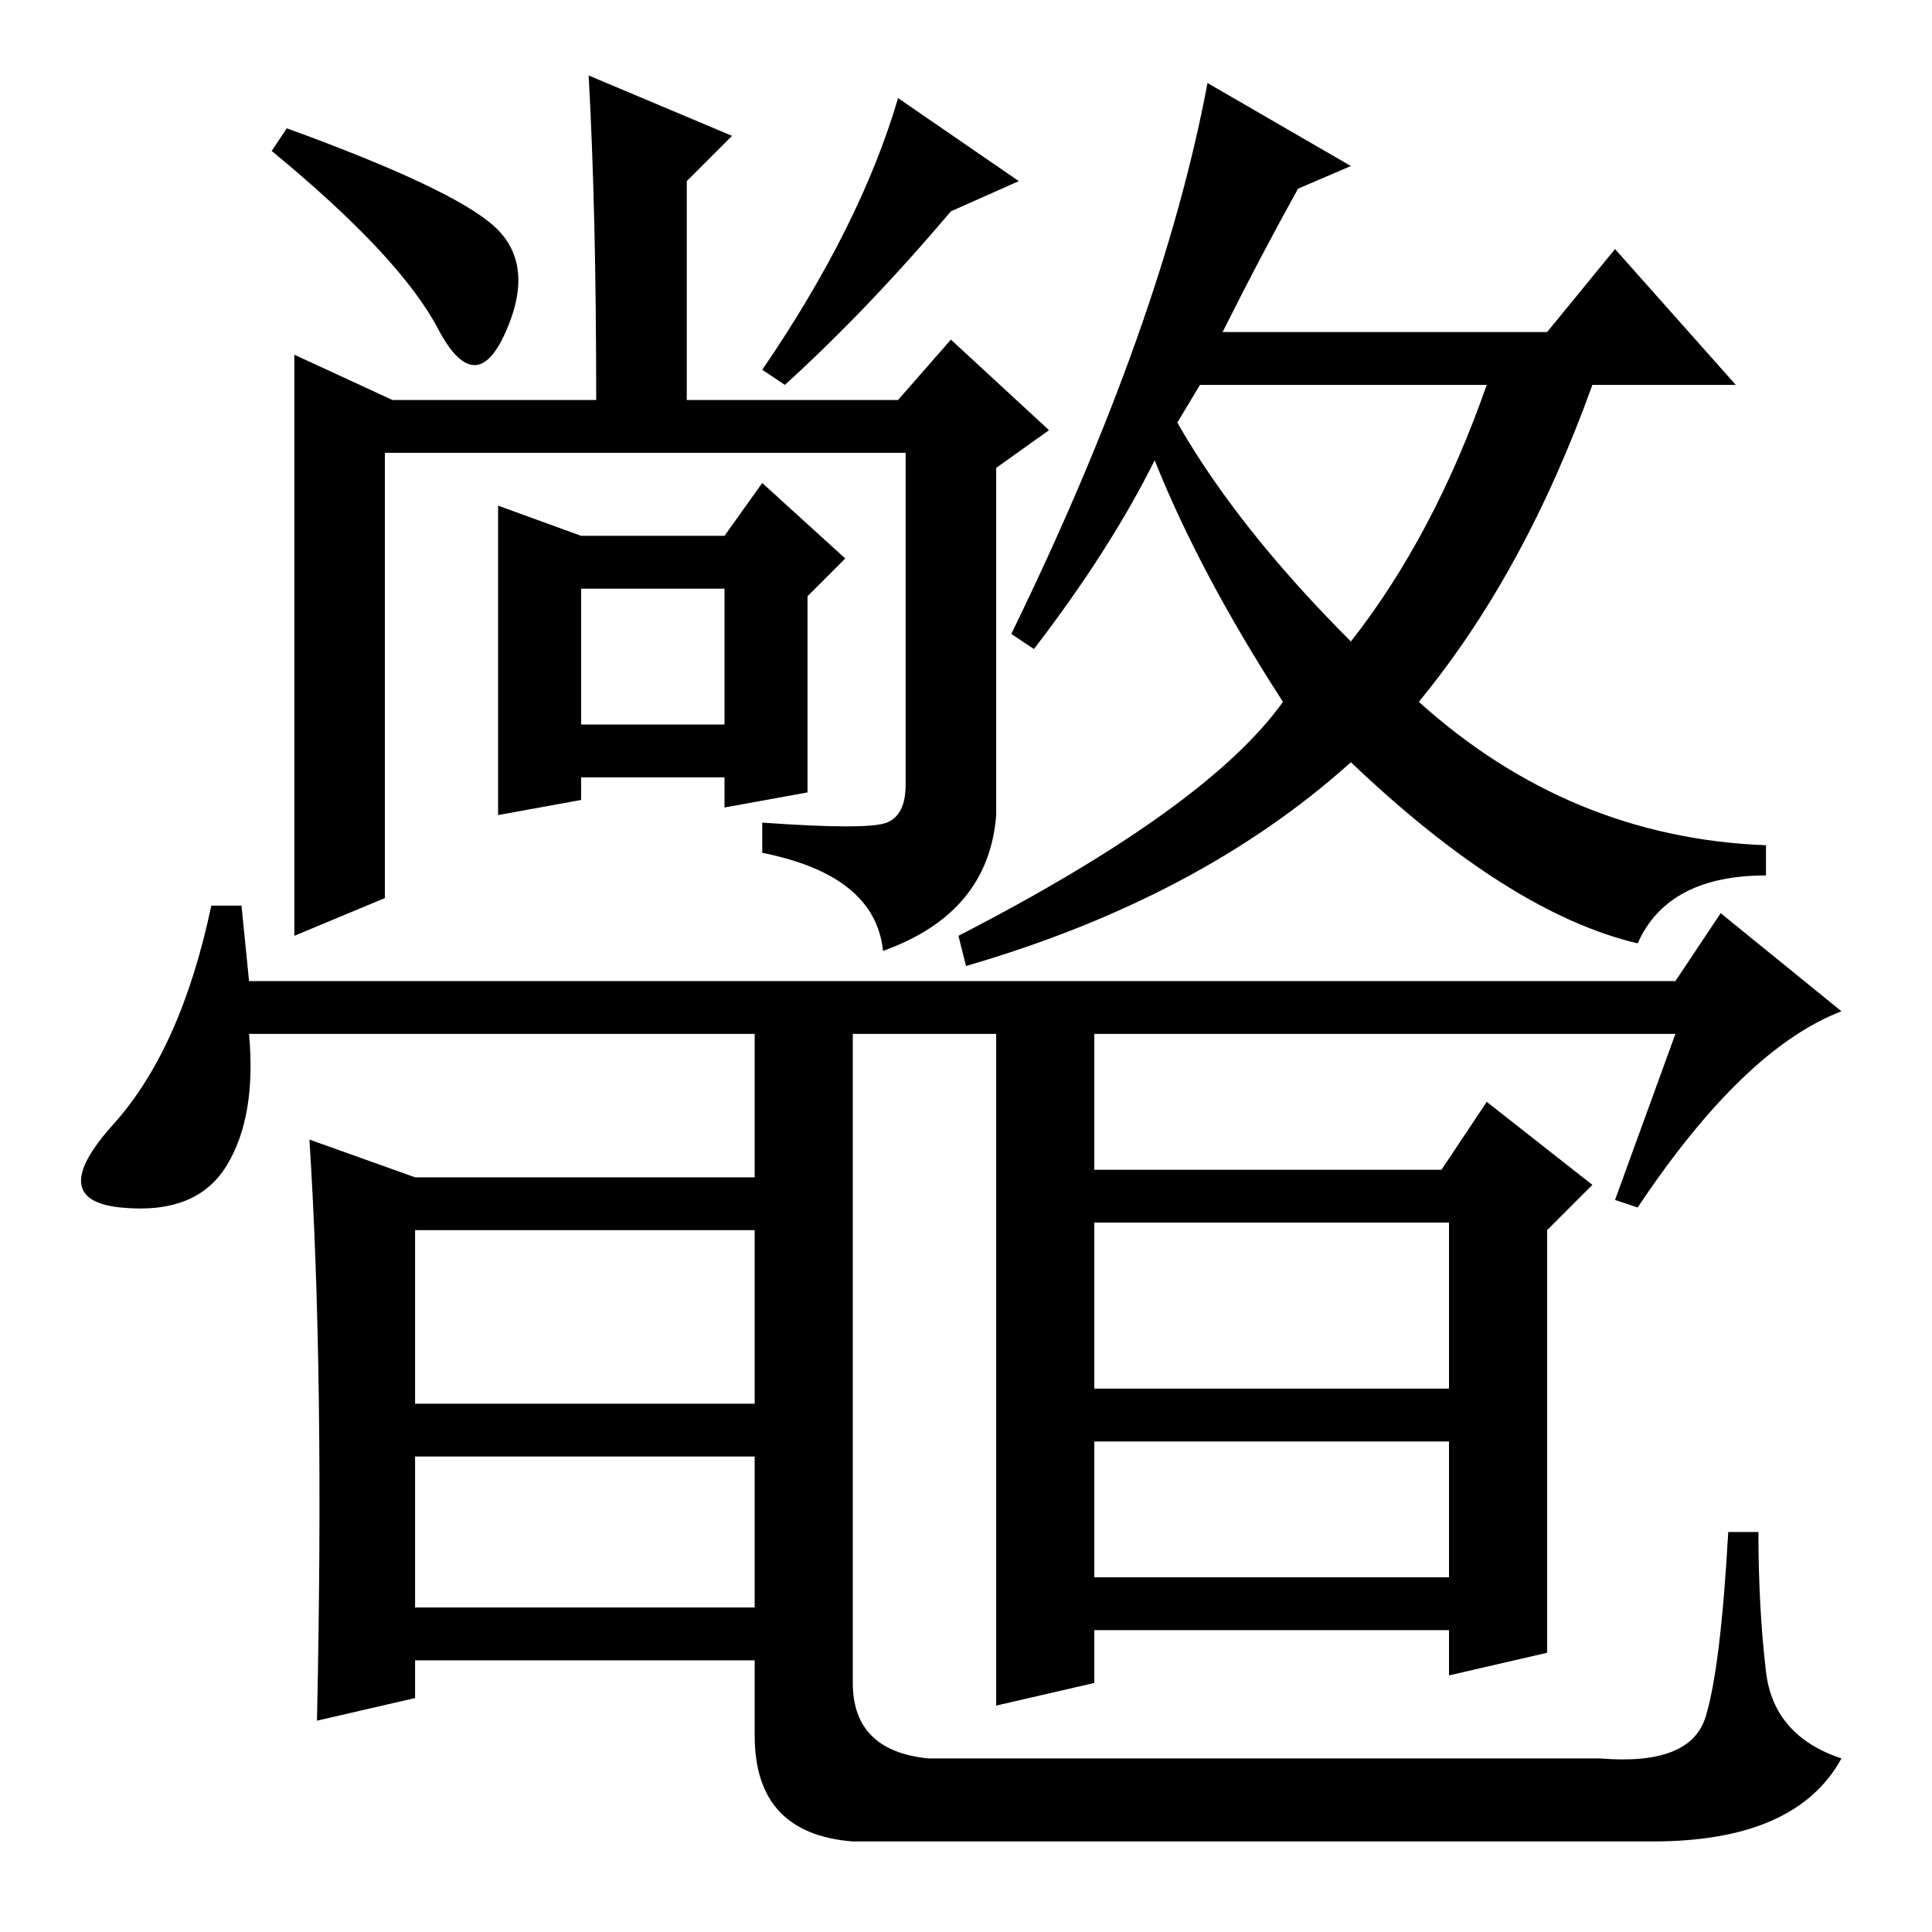 <?xml version="1.0" standalone="no"?>
<!DOCTYPE svg PUBLIC "-//W3C//DTD SVG 1.1//EN" "http://www.w3.org/Graphics/SVG/1.1/DTD/svg11.dtd" >
<svg xmlns="http://www.w3.org/2000/svg" xmlns:xlink="http://www.w3.org/1999/xlink" version="1.1" viewBox="0 -36 256 256">
  <g transform="matrix(1 0 0 -1 0 220)">
   <path fill="currentColor"
d="M38 239q22 -8 27.5 -13t1.5 -14t-9 0.5t-22 23.5zM39 209l13 -6h27q0 25 -1 43l19 -8l-6 -6v-29h28l7 8l13 -12l-7 -5v-46q-1 -13 -15 -18q-1 10 -16 13v4q14 -1 16.5 0t2.5 5v44h-69v-59l-12 -5v77zM104 205l-3 2q13 19 18 36l16 -11l-9 -4q-11 -13 -22 -23zM162 212h43
l9 11l16 -18h-19q-9 -25 -23 -42q20 -18 46 -19v-4q-13 0 -17 -9q-17 4 -38 24q-20 -18 -51 -27l-1 4q33 17 43 31q-11 17 -17 32q-6 -12 -16 -25l-3 2q20 41 26 73l19 -11l-7 -3q-5 -9 -10 -19zM156 200q8 -14 23 -29q11 14 18 34h-38zM66 189l11 -4h19l5 7l11 -10l-5 -5
v-26l-11 -2v4h-19v-3l-11 -2v41zM77 178v-18h19v18h-19zM100 93h-45v-23h45v23zM192 94h-47v-22h47v22zM100 63h-45v-20h45v20zM192 65h-47v-18h47v18zM145 101h46l6 9l14 -11l-6 -6v-56l-13 -3v6h-47v-7l-13 -3v89h-19v-86q0 -9 10 -10h89q12 -1 14 5.5t3 24.5h4
q0 -10 1 -18.5t10 -11.5q-6 -11 -25 -11h-106q-13 1 -13 14v10h-45v-5l-13 -3q1 46 -1 77l14 -5h45v19h-67q1 -11 -3 -17.5t-14 -5.5t-1 11t13 29h4l1 -10h189l6 9l16 -13q-13 -5 -27 -26l-3 1l8 22h-77v-18z" />
  </g>

</svg>
